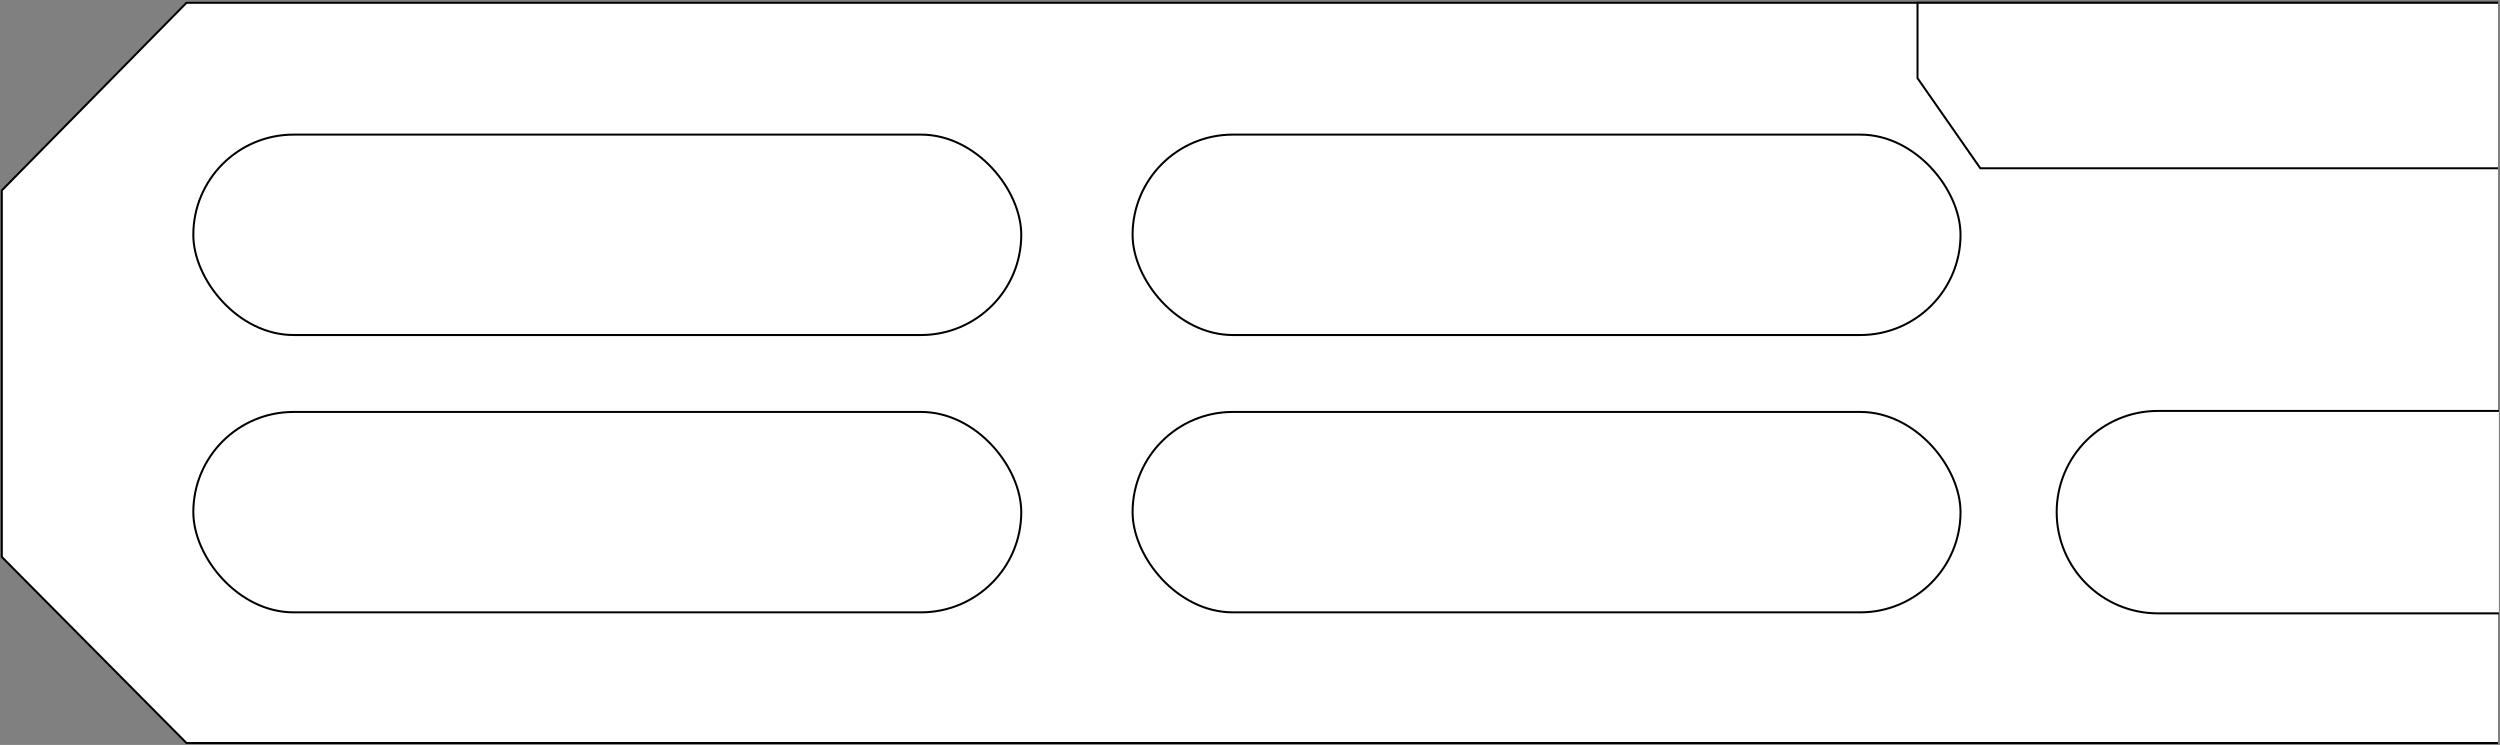 <?xml version="1.0" encoding="UTF-8"?>
<svg width="1235px" height="368px" viewBox="0 0 1235 368" version="1.1" xmlns="http://www.w3.org/2000/svg" xmlns:xlink="http://www.w3.org/1999/xlink">
    <rect x="0" y="0" width="1235" height="368" fill="#808080" stroke="none"/>
    <title>Group 2</title>
    <g id="Page-1" stroke="none" stroke-width="1" fill="none" fill-rule="evenodd">
        <g id="Group-2" transform="translate(0.888, 1.382)" fill="#FFFFFF" stroke="#000000">
            <polyline id="board" points="1233.112 0 91.226 0 7.33600787e-15 92.688 0 273.735 91.226 365.665 1233.112 365.665"></polyline>
            <path d="M1233.551,301.618 L1065.112,301.618 C1037.498,301.618 1015.112,279.232 1015.112,251.618 C1015.112,224.004 1037.498,201.618 1065.112,201.618 L1233.551,201.618" id="h6"></path>
            <rect id="h5" x="558.612" y="202.118" width="409" height="99" rx="49.5"></rect>
            <rect id="h4" x="94.612" y="202.118" width="409" height="99" rx="49.5"></rect>
            <polyline id="h3" points="1233.112 81.748 977.392 81.748 946.364 37.235 946.364 1.93636151e-15 1233.112 0"></polyline>
            <rect id="h2" x="558.612" y="65.118" width="409" height="99" rx="49.5"></rect>
            <rect id="h1" x="94.612" y="65.118" width="409" height="99" rx="49.5"></rect>
        </g>
    </g>
</svg>